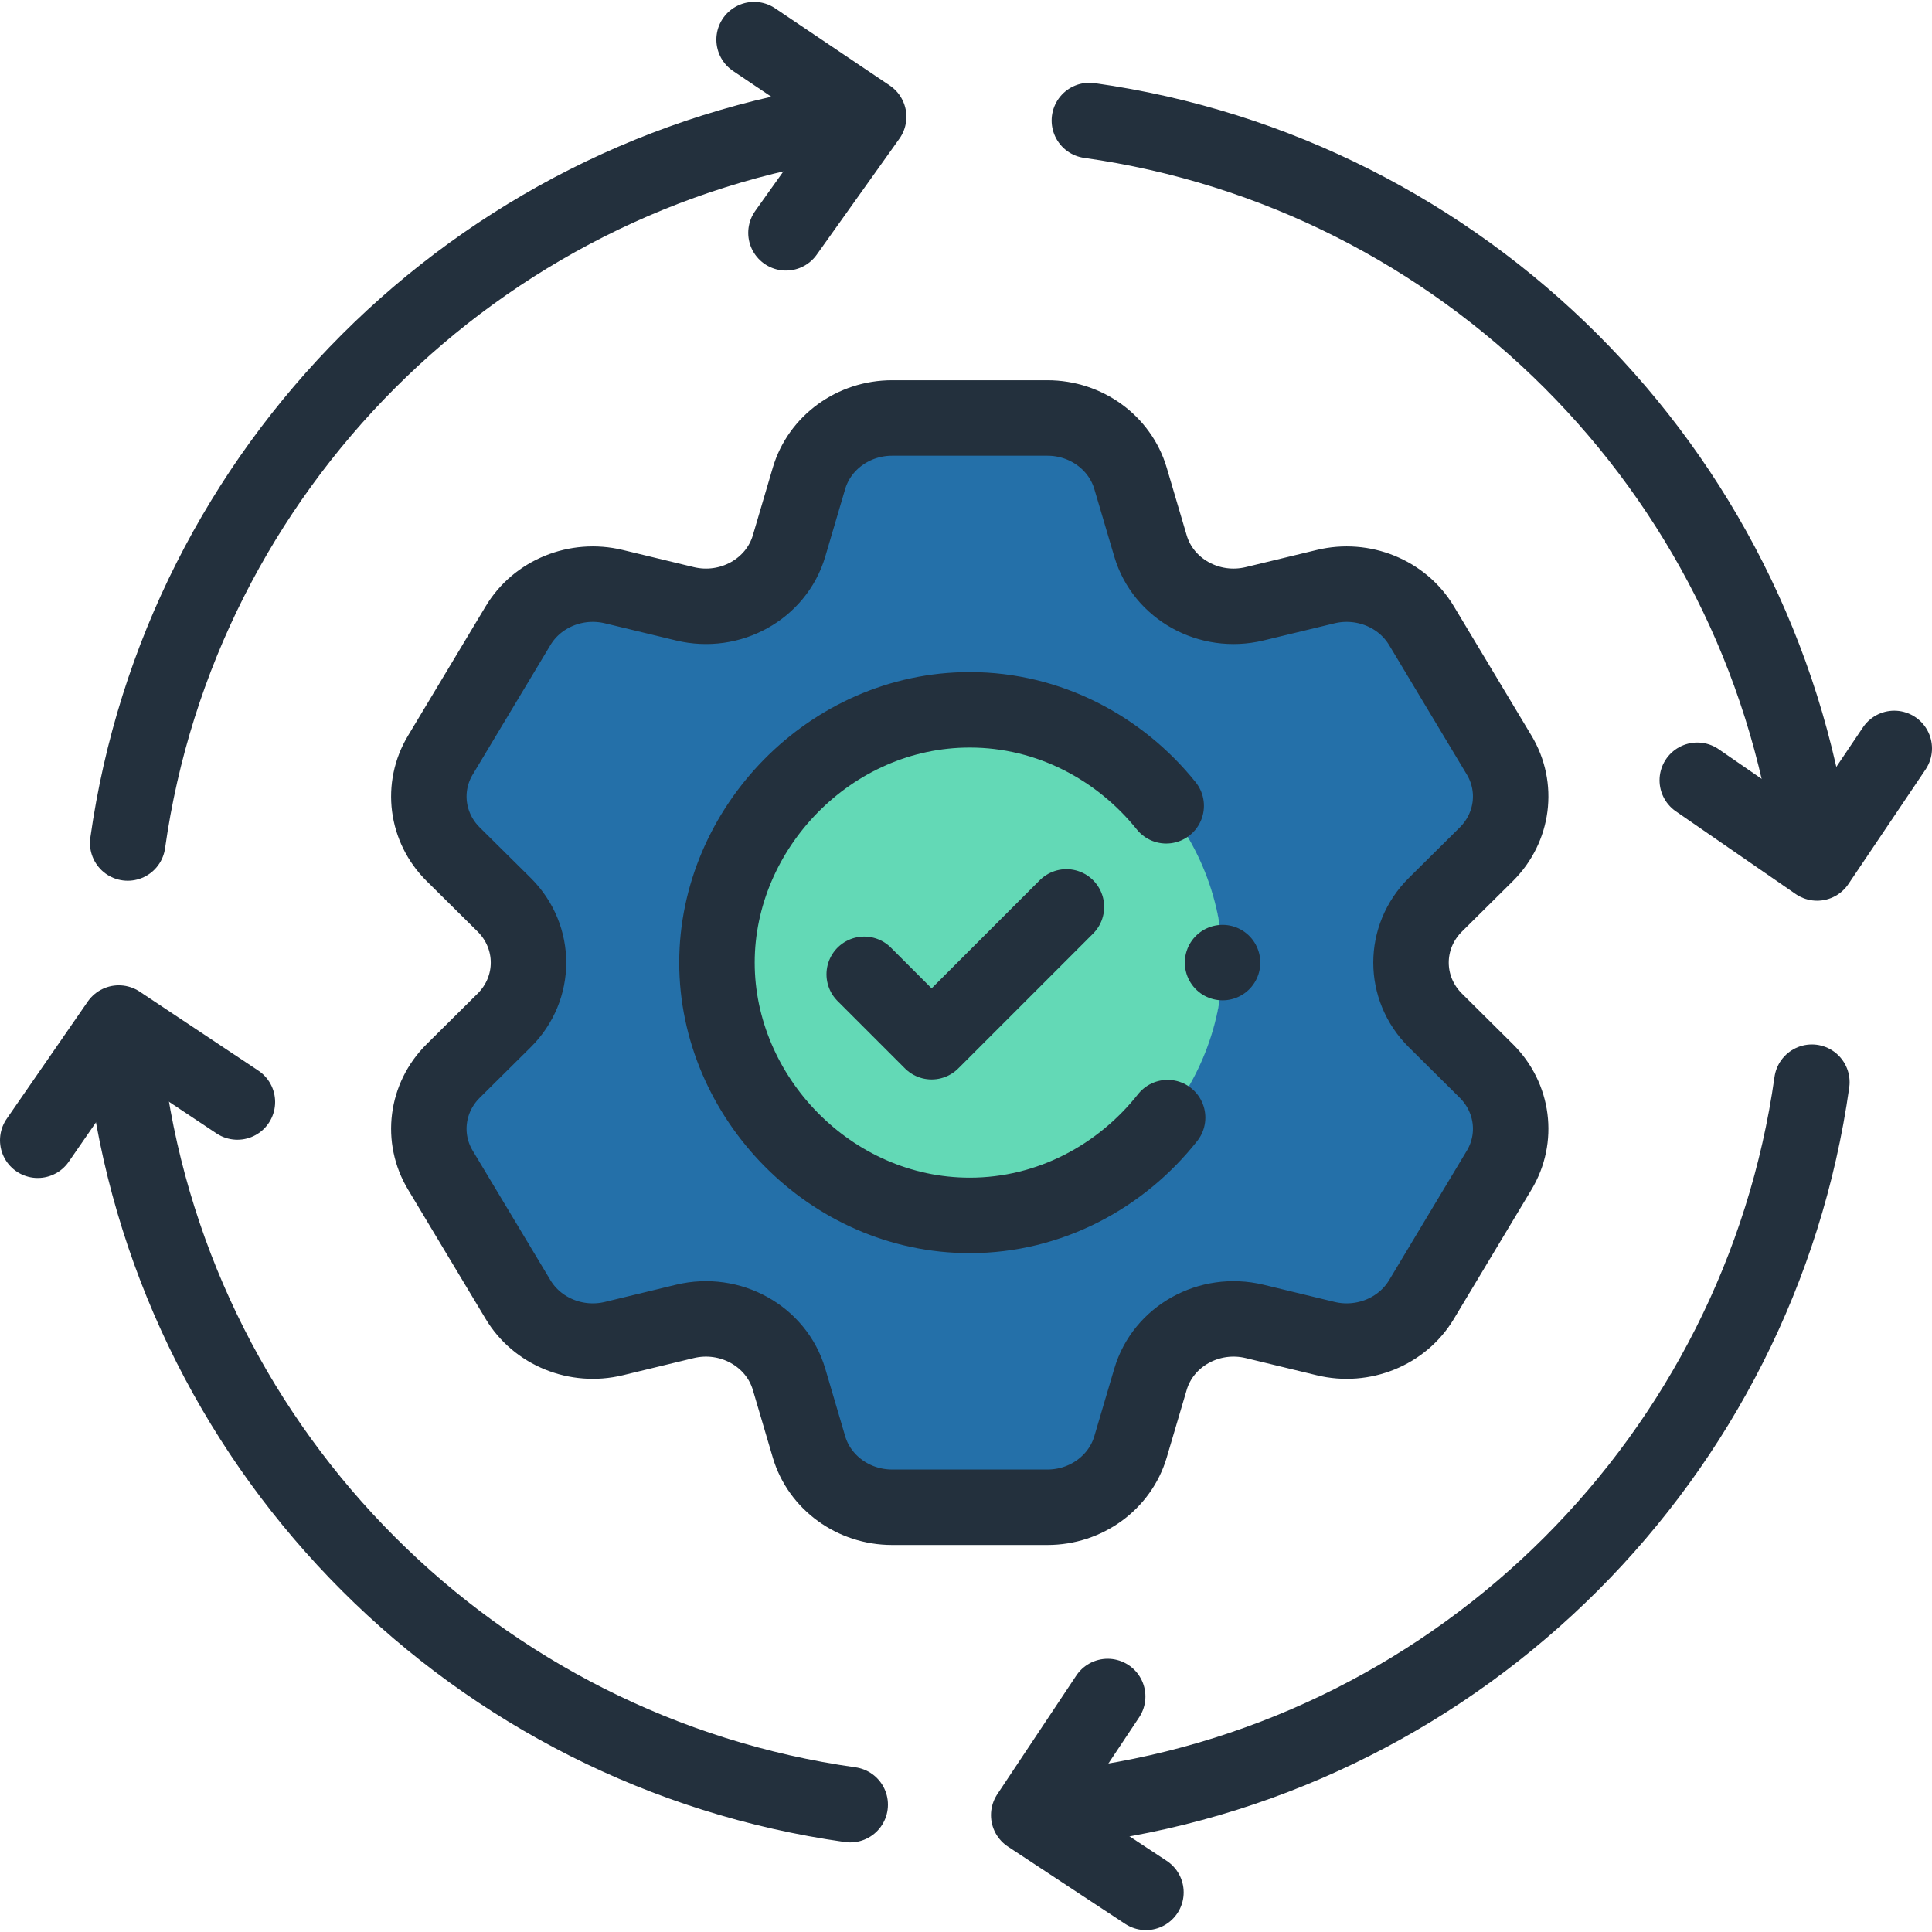 <svg xmlns="http://www.w3.org/2000/svg" version="1.1" xmlns:xlink="http://www.w3.org/1999/xlink" xmlns:svgjs="http://svgjs.com/svgjs" width="512" height="512" x="0" y="0" viewBox="0 0 512 512" style="enable-background:new 0 0 512 512" xml:space="preserve" class=""><g>
<g>
	<circle style="" cx="256.996" cy="255.102" r="66.994" fill="#63d9b6" data-original="#ffce62" class=""></circle>
	<g>
		<path style="" d="M380.389,270.409c-8.609-8.52-8.609-22.091,0-30.635l13.498-13.378
			c7.113-7.057,8.508-17.813,3.393-26.32l-20.573-34.272c-5.115-8.52-15.496-12.737-25.412-10.344l-18.814,4.544
			c-11.99,2.9-24.205-3.879-27.586-15.323l-5.303-17.934c-2.803-9.45-11.789-15.976-22.006-15.976h-41.172
			c-10.205,0-19.216,6.526-22.019,15.976l-5.291,17.934c-3.381,11.444-15.597,18.224-27.586,15.323l-18.826-4.544
			c-9.903-2.393-20.297,1.825-25.399,10.344l-20.56,34.272c-5.14,8.508-3.745,19.263,3.368,26.32l13.51,13.378
			c8.596,8.544,8.596,22.115,0,30.635L120.1,283.81c-7.113,7.057-8.508,17.813-3.368,26.32l20.56,34.272
			c5.103,8.52,15.496,12.737,25.399,10.332l18.826-4.556c11.989-2.876,24.205,3.903,27.586,15.335l5.291,17.934
			c2.803,9.462,11.813,15.988,22.019,15.988h41.172c10.217,0,19.203-6.526,22.006-15.988l5.303-17.934
			c3.381-11.432,15.596-18.211,27.586-15.335l18.814,4.556c9.916,2.405,20.297-1.813,25.412-10.332l20.573-34.272
			c5.115-8.508,3.72-19.263-3.393-26.32L380.389,270.409z M256.996,322.096c-36.986,0-66.994-31.422-66.994-67.001
			s30.008-66.987,66.994-66.987c37.001,0,66.994,31.407,66.994,66.986C323.99,290.674,293.997,322.096,256.996,322.096z" fill="#2470a9" data-original="#e0e7ef" class=""></path>
		<path style="stroke-width:20;stroke-linecap:round;stroke-linejoin:round;stroke-miterlimit:10;" d="
			M380.388,270.413c-8.607-8.524-8.607-22.096,0-30.639l13.5-13.381c7.112-7.057,8.508-17.81,3.387-26.315l-20.572-34.277
			c-5.111-8.514-15.491-12.734-25.406-10.334l-18.819,4.543c-11.985,2.895-24.207-3.886-27.585-15.324l-5.299-17.934
			c-2.813-9.458-11.797-15.981-22.008-15.981h-41.174c-10.212,0-19.215,6.524-22.018,15.981l-5.289,17.934
			c-3.387,11.438-15.6,18.219-27.595,15.324l-18.819-4.543c-9.905-2.4-20.295,1.819-25.396,10.334l-20.572,34.277
			c-5.131,8.505-3.734,19.258,3.378,26.315l13.51,13.381c8.597,8.543,8.597,22.115,0,30.639l-13.51,13.4
			c-7.112,7.057-8.508,17.81-3.378,26.315l20.572,34.277c5.101,8.514,15.491,12.734,25.396,10.333l18.819-4.553
			c11.995-2.886,24.207,3.895,27.595,15.334l5.289,17.934c2.803,9.457,11.806,15.981,22.018,15.981h41.174
			c10.212,0,19.195-6.524,22.008-15.981l5.299-17.934c3.378-11.438,15.6-18.22,27.585-15.334l18.819,4.553
			c9.915,2.4,20.295-1.819,25.406-10.333l20.572-34.277c5.121-8.505,3.724-19.258-3.387-26.315L380.388,270.413z" fill="none" stroke="#23303d" stroke-width="20" stroke-linecap="round" stroke-linejoin="round" stroke-miterlimit="10" data-original="#000000" class=""></path>
		<path style="stroke-width:20;stroke-linecap:round;stroke-linejoin:round;stroke-miterlimit:10;" d="
			M309.055,213.545c-12.283-15.286-31.036-25.437-52.059-25.437c-37,0-66.994,31.417-66.994,66.994
			c0,35.578,29.994,66.994,66.994,66.994c21.242,0,40.161-10.366,52.435-25.918" fill="none" stroke="#23303d" stroke-width="20" stroke-linecap="round" stroke-linejoin="round" stroke-miterlimit="10" data-original="#000000" class=""></path>
	</g>
	
		<polyline style="stroke-width:20;stroke-linecap:round;stroke-linejoin:round;stroke-miterlimit:10;" points="
		229.028,258.203 246.89,276.065 282.613,240.341 	" fill="none" stroke="#23303d" stroke-width="20" stroke-linecap="round" stroke-linejoin="round" stroke-miterlimit="10" data-original="#000000" class=""></polyline>
	
		<polyline style="stroke-width:20;stroke-linecap:round;stroke-linejoin:round;stroke-miterlimit:10;" points="
		293.546,449.591 272.621,481.026 303.684,501.498 	" fill="none" stroke="#23303d" stroke-width="20" stroke-linecap="round" stroke-linejoin="round" stroke-miterlimit="10" data-original="#000000" class=""></polyline>
	
		<polyline style="stroke-width:20;stroke-linecap:round;stroke-linejoin:round;stroke-miterlimit:10;" points="
		199.843,10.502 230.204,30.949 208.288,61.701 	" fill="none" stroke="#23303d" stroke-width="20" stroke-linecap="round" stroke-linejoin="round" stroke-miterlimit="10" data-original="#000000" class=""></polyline>
	<path style="stroke-width:20;stroke-linecap:round;stroke-linejoin:round;stroke-miterlimit:10;" d="
		M33.842,223.405C47.799,124.301,126.209,45.89,225.313,31.934" fill="none" stroke="#23303d" stroke-width="20" stroke-linecap="round" stroke-linejoin="round" stroke-miterlimit="10" data-original="#000000" class=""></path>
	<path style="stroke-width:20;stroke-linecap:round;stroke-linejoin:round;stroke-miterlimit:10;" d="
		M288.696,31.934C387.8,45.89,466.21,124.301,480.166,223.405" fill="none" stroke="#23303d" stroke-width="20" stroke-linecap="round" stroke-linejoin="round" stroke-miterlimit="10" data-original="#000000" class=""></path>
	<path style="stroke-width:20;stroke-linecap:round;stroke-linejoin:round;stroke-miterlimit:10;" d="
		M225.313,478.258c-99.104-13.957-177.514-92.367-191.471-191.471" fill="none" stroke="#23303d" stroke-width="20" stroke-linecap="round" stroke-linejoin="round" stroke-miterlimit="10" data-original="#000000" class=""></path>
	<path style="stroke-width:20;stroke-linecap:round;stroke-linejoin:round;stroke-miterlimit:10;" d="
		M480.166,286.788C466.21,385.892,387.8,464.302,288.696,478.258" fill="none" stroke="#23303d" stroke-width="20" stroke-linecap="round" stroke-linejoin="round" stroke-miterlimit="10" data-original="#000000" class=""></path>
	
		<polyline style="stroke-width:20;stroke-linecap:round;stroke-linejoin:round;stroke-miterlimit:10;" points="
		62.911,292.04 31.476,271.115 10,302.177 	" fill="none" stroke="#23303d" stroke-width="20" stroke-linecap="round" stroke-linejoin="round" stroke-miterlimit="10" data-original="#000000" class=""></polyline>
	
		<polyline style="stroke-width:20;stroke-linecap:round;stroke-linejoin:round;stroke-miterlimit:10;" points="
		502,198.337 481.553,228.698 449.797,206.782 	" fill="none" stroke="#23303d" stroke-width="20" stroke-linecap="round" stroke-linejoin="round" stroke-miterlimit="10" data-original="#000000" class=""></polyline>
	
		<line style="stroke-width:20;stroke-linecap:round;stroke-linejoin:round;stroke-miterlimit:10;" x1="323.99" y1="255.095" x2="323.99" y2="255.095" fill="none" stroke="#23303d" stroke-width="20" stroke-linecap="round" stroke-linejoin="round" stroke-miterlimit="10" data-original="#000000" class=""></line>
</g>















</g></svg>